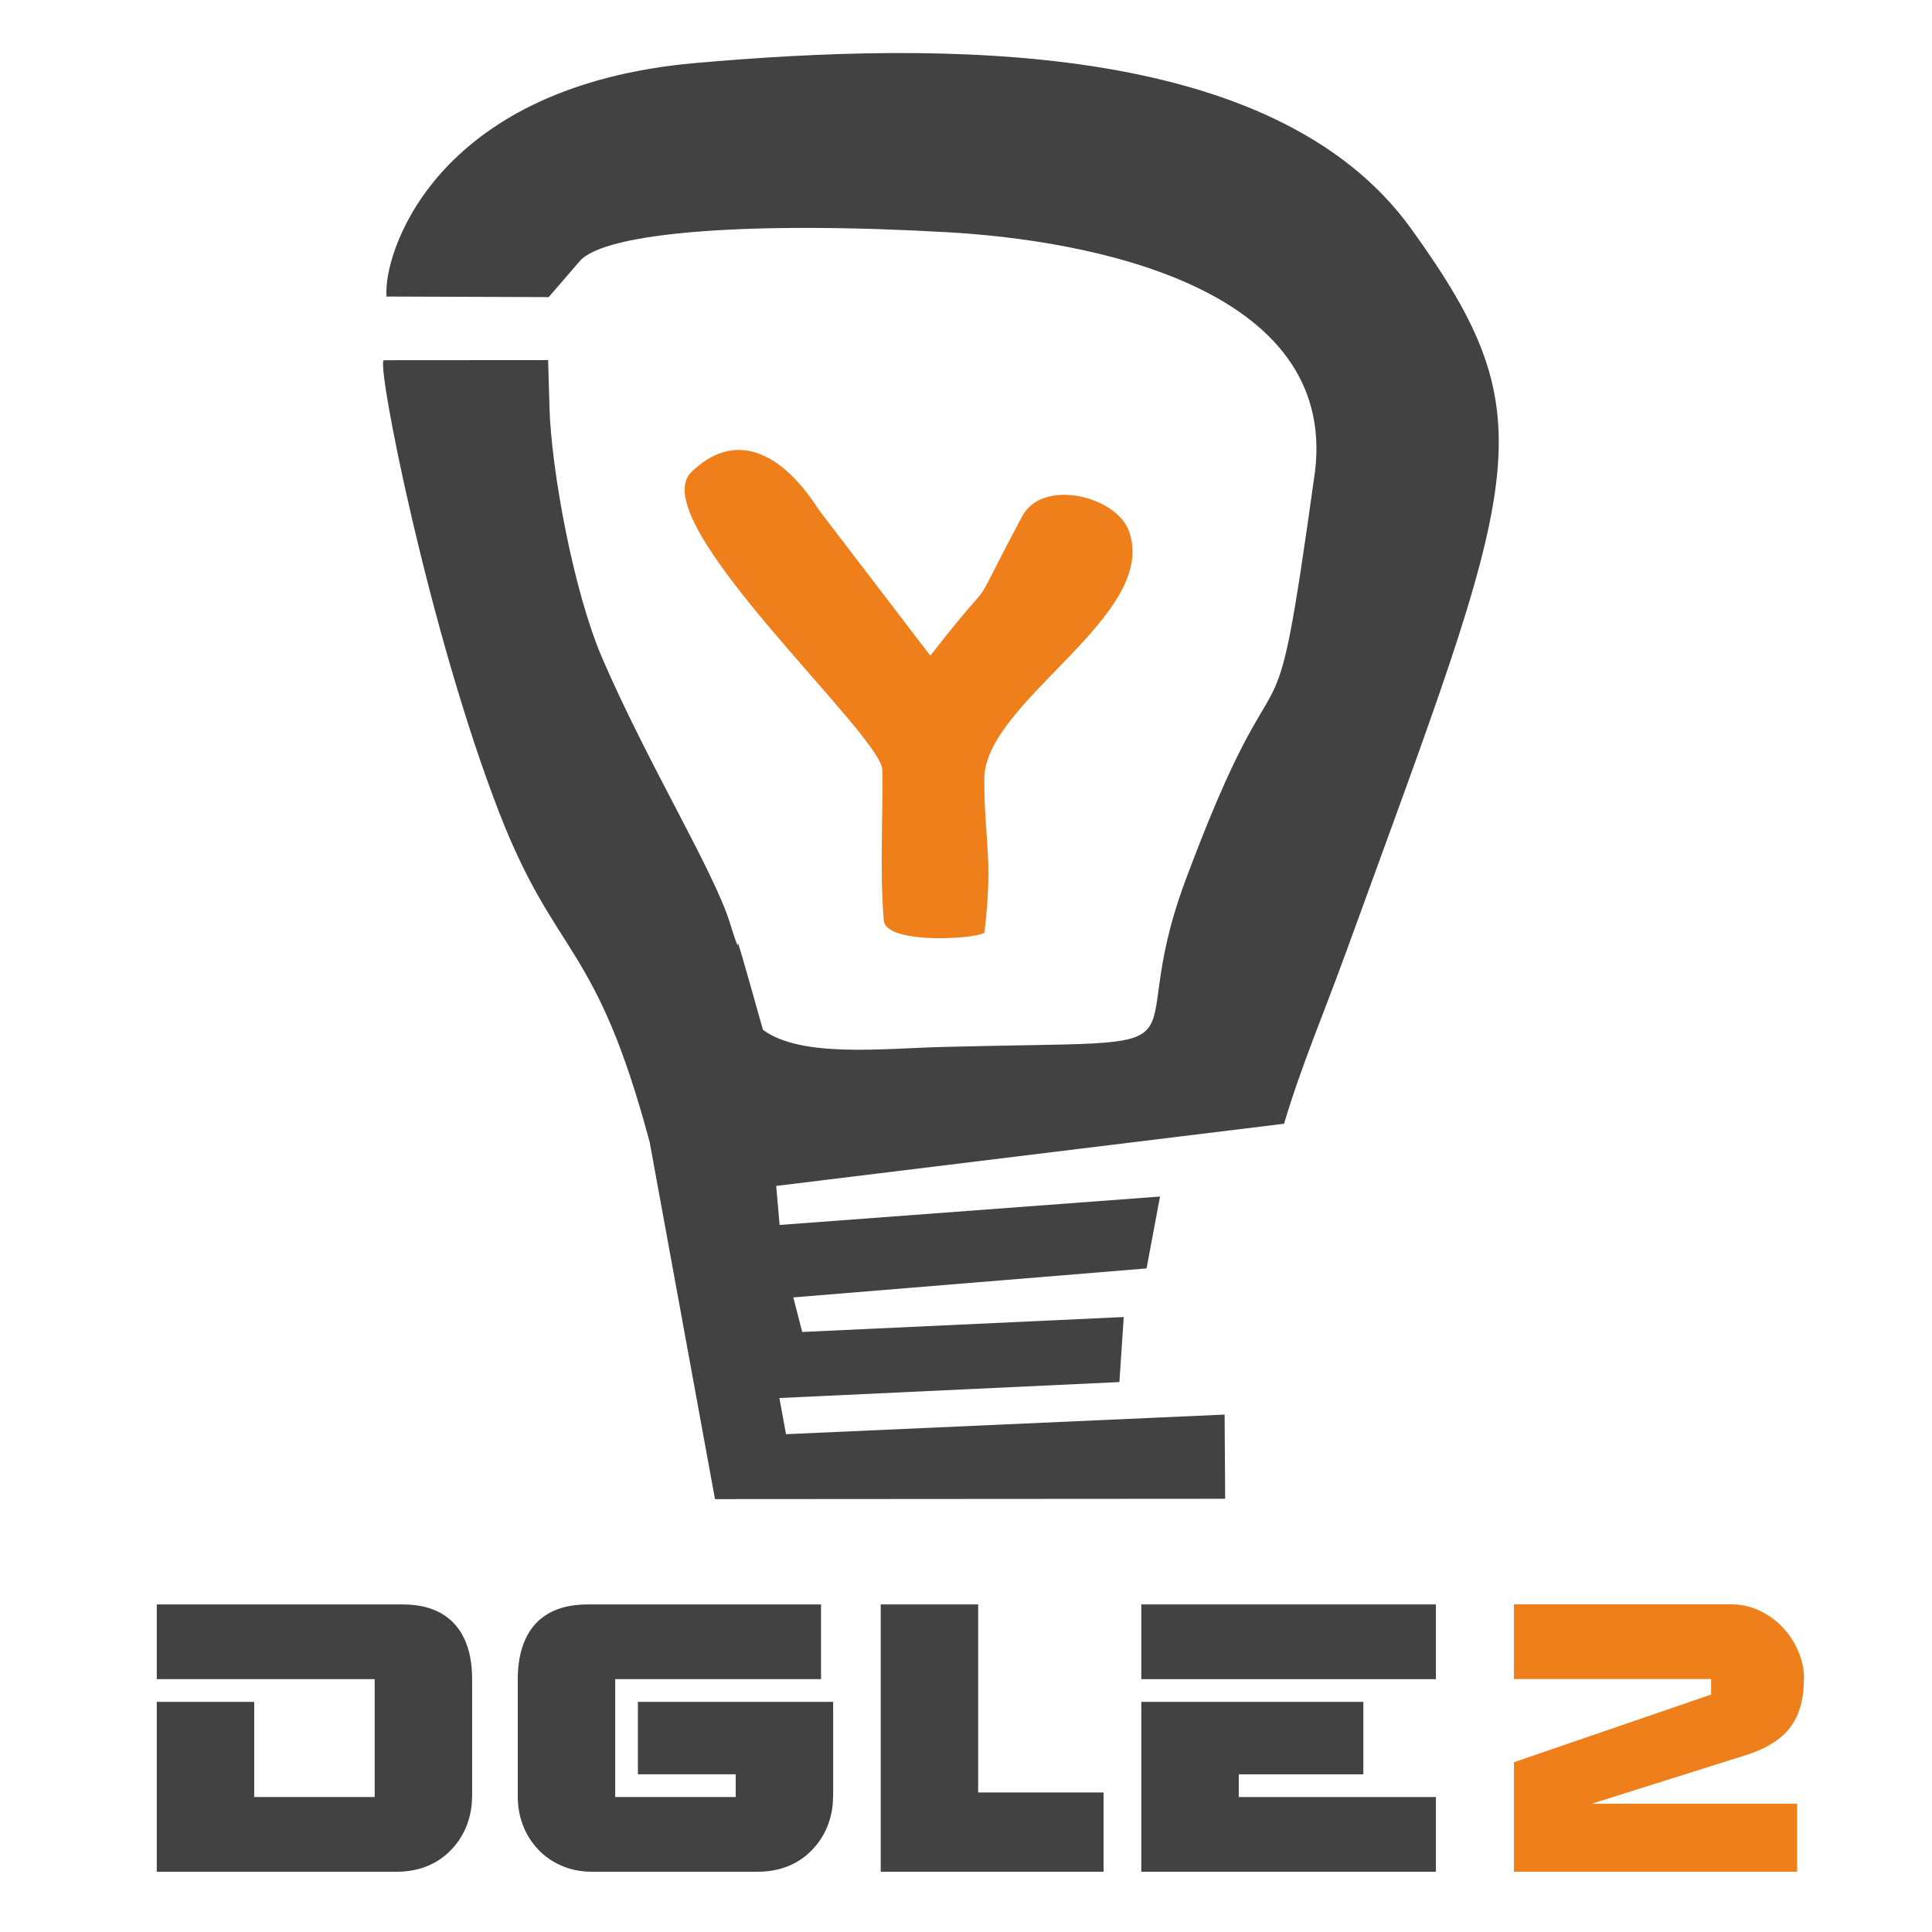 <?xml version="1.0" encoding="UTF-8"?>
<!DOCTYPE svg PUBLIC "-//W3C//DTD SVG 1.1//EN" "http://www.w3.org/Graphics/SVG/1.1/DTD/svg11.dtd">
<!-- Creator: CorelDRAW X5 -->
<svg xmlns="http://www.w3.org/2000/svg" xml:space="preserve" width="16.933mm" height="16.933mm" style="shape-rendering:geometricPrecision; text-rendering:geometricPrecision; image-rendering:optimizeQuality; fill-rule:evenodd; clip-rule:evenodd"
viewBox="0 0 16.933 16.933"
 xmlns:xlink="http://www.w3.org/1999/xlink">
 <defs>
  <style type="text/css">
   <![CDATA[
    .fil1 {fill:#434242}
    .fil0 {fill:#EF7F1A}
    .fil3 {fill:#434242;fill-rule:nonzero}
    .fil2 {fill:#EF7F1A;fill-rule:nonzero}
   ]]>
  </style>
 </defs>
 <g id="Слой_x0020_1">
  <g id="_334997400">
   <path id="_334998120" class="fil0" d="M8.631 8.168c-0.007,0.057 -0.866,0.122 -0.885,-0.101 -0.036,-0.428 -0.007,-0.894 -0.013,-1.318 -0.004,-0.311 -2.106,-2.188 -1.674,-2.611 0.367,-0.359 0.776,-0.205 1.12,0.334l0.975 1.275c0.676,-0.871 0.251,-0.182 0.805,-1.222 0.178,-0.336 0.821,-0.178 0.934,0.126 0.276,0.743 -1.266,1.495 -1.266,2.176 0,0.56 0.079,0.677 0.002,1.34z"/>
   <path id="_334998024" class="fil1" d="M6.266 13.139l4.472 -0.003 -0.005 -0.738 -3.844 0.172 -0.058 -0.317 2.98 -0.14 0.038 -0.57 -2.818 0.131 -0.078 -0.303 3.096 -0.254 0.118 -0.63 -3.334 0.249 -0.03 -0.342 4.451 -0.545c0.16,-0.532 0.331,-0.919 0.552,-1.527 1.511,-4.155 1.784,-4.621 0.563,-6.316 -1.204,-1.673 -4.138,-1.641 -6.271,-1.454 -2.246,0.197 -2.709,1.608 -2.711,1.994l-0 0.053 1.422 0.005 0.272 -0.315c0.223,-0.258 1.515,-0.352 3.233,-0.253 1.228,0.07 3.404,0.474 3.212,2.093 -0.395,2.833 -0.238,1.177 -1.136,3.587 -0.596,1.6 0.412,1.394 -2.128,1.46 -0.516,0.013 -1.241,0.098 -1.575,-0.15 -0.38,-1.351 -0.111,-0.366 -0.292,-0.944 -0.143,-0.455 -0.725,-1.403 -1.118,-2.317 -0.252,-0.586 -0.445,-1.648 -0.461,-2.19l-0.012 -0.419 -1.439 0.001c-0.075,0 0.392,2.374 1.012,3.969 0.499,1.284 0.843,1.113 1.317,2.884l0.572 3.126z"/>
   <path id="_334997928" class="fil2" d="M15.812 14.717c-0,-0.084 -0.017,-0.164 -0.05,-0.242 -0.033,-0.078 -0.078,-0.148 -0.136,-0.21 -0.058,-0.062 -0.126,-0.111 -0.203,-0.148 -0.076,-0.036 -0.159,-0.055 -0.247,-0.056l-1.907 0 0 0.655 1.728 0 0 0.136 -1.728 0.593 0 0.96 2.482 0 0 -0.596 -1.801 0 1.354 -0.427c0.118,-0.037 0.216,-0.086 0.29,-0.145 0.075,-0.059 0.13,-0.132 0.164,-0.217 0.035,-0.085 0.052,-0.187 0.052,-0.303z"/>
   <polygon id="_334997832" class="fil3" points="12.585,16.405 12.585,15.75 10.857,15.75 10.857,15.551 11.949,15.551 11.949,14.916 10.003,14.916 10.003,16.405 "/>
   <polygon id="_334997736" class="fil3" points="12.585,14.717 12.585,14.062 10.003,14.062 10.003,14.717 "/>
   <polygon id="_334997640" class="fil3" points="9.672,16.405 9.672,15.71 8.573,15.71 8.573,14.062 7.719,14.062 7.719,16.405 "/>
   <path id="_334997544" class="fil3" d="M7.302 15.75l0 -0.834 -1.711 0 0 0.635 0.857 0 0 0.199 -1.056 0 0 -1.033 1.804 0 0 -0.655 -2.049 0c-0.134,0.001 -0.245,0.026 -0.336,0.077 -0.09,0.051 -0.158,0.125 -0.204,0.223 -0.046,0.098 -0.069,0.216 -0.069,0.355l0 1.033c0.001,0.088 0.015,0.17 0.046,0.249 0.03,0.079 0.074,0.148 0.131,0.209 0.057,0.061 0.126,0.109 0.206,0.144 0.081,0.035 0.171,0.053 0.271,0.053l1.453 0c0.101,-0.001 0.191,-0.019 0.272,-0.053 0.081,-0.035 0.149,-0.083 0.206,-0.144 0.057,-0.061 0.101,-0.13 0.132,-0.209 0.03,-0.079 0.046,-0.161 0.046,-0.249z"/>
   <path id="_334997472" class="fil3" d="M4.138 15.75l0 -1.033c0,-0.14 -0.023,-0.258 -0.069,-0.355 -0.046,-0.098 -0.114,-0.172 -0.204,-0.223 -0.09,-0.051 -0.203,-0.077 -0.336,-0.077l-2.155 0 0 0.655 1.91 0 0 1.033 -1.056 0 0 -0.834 -0.854 0 0 1.489 2.108 0c0.101,-0.001 0.191,-0.019 0.271,-0.053 0.081,-0.035 0.149,-0.083 0.206,-0.144 0.057,-0.061 0.101,-0.13 0.132,-0.209 0.03,-0.079 0.046,-0.161 0.046,-0.249z"/>
  </g>
 </g>
</svg>

